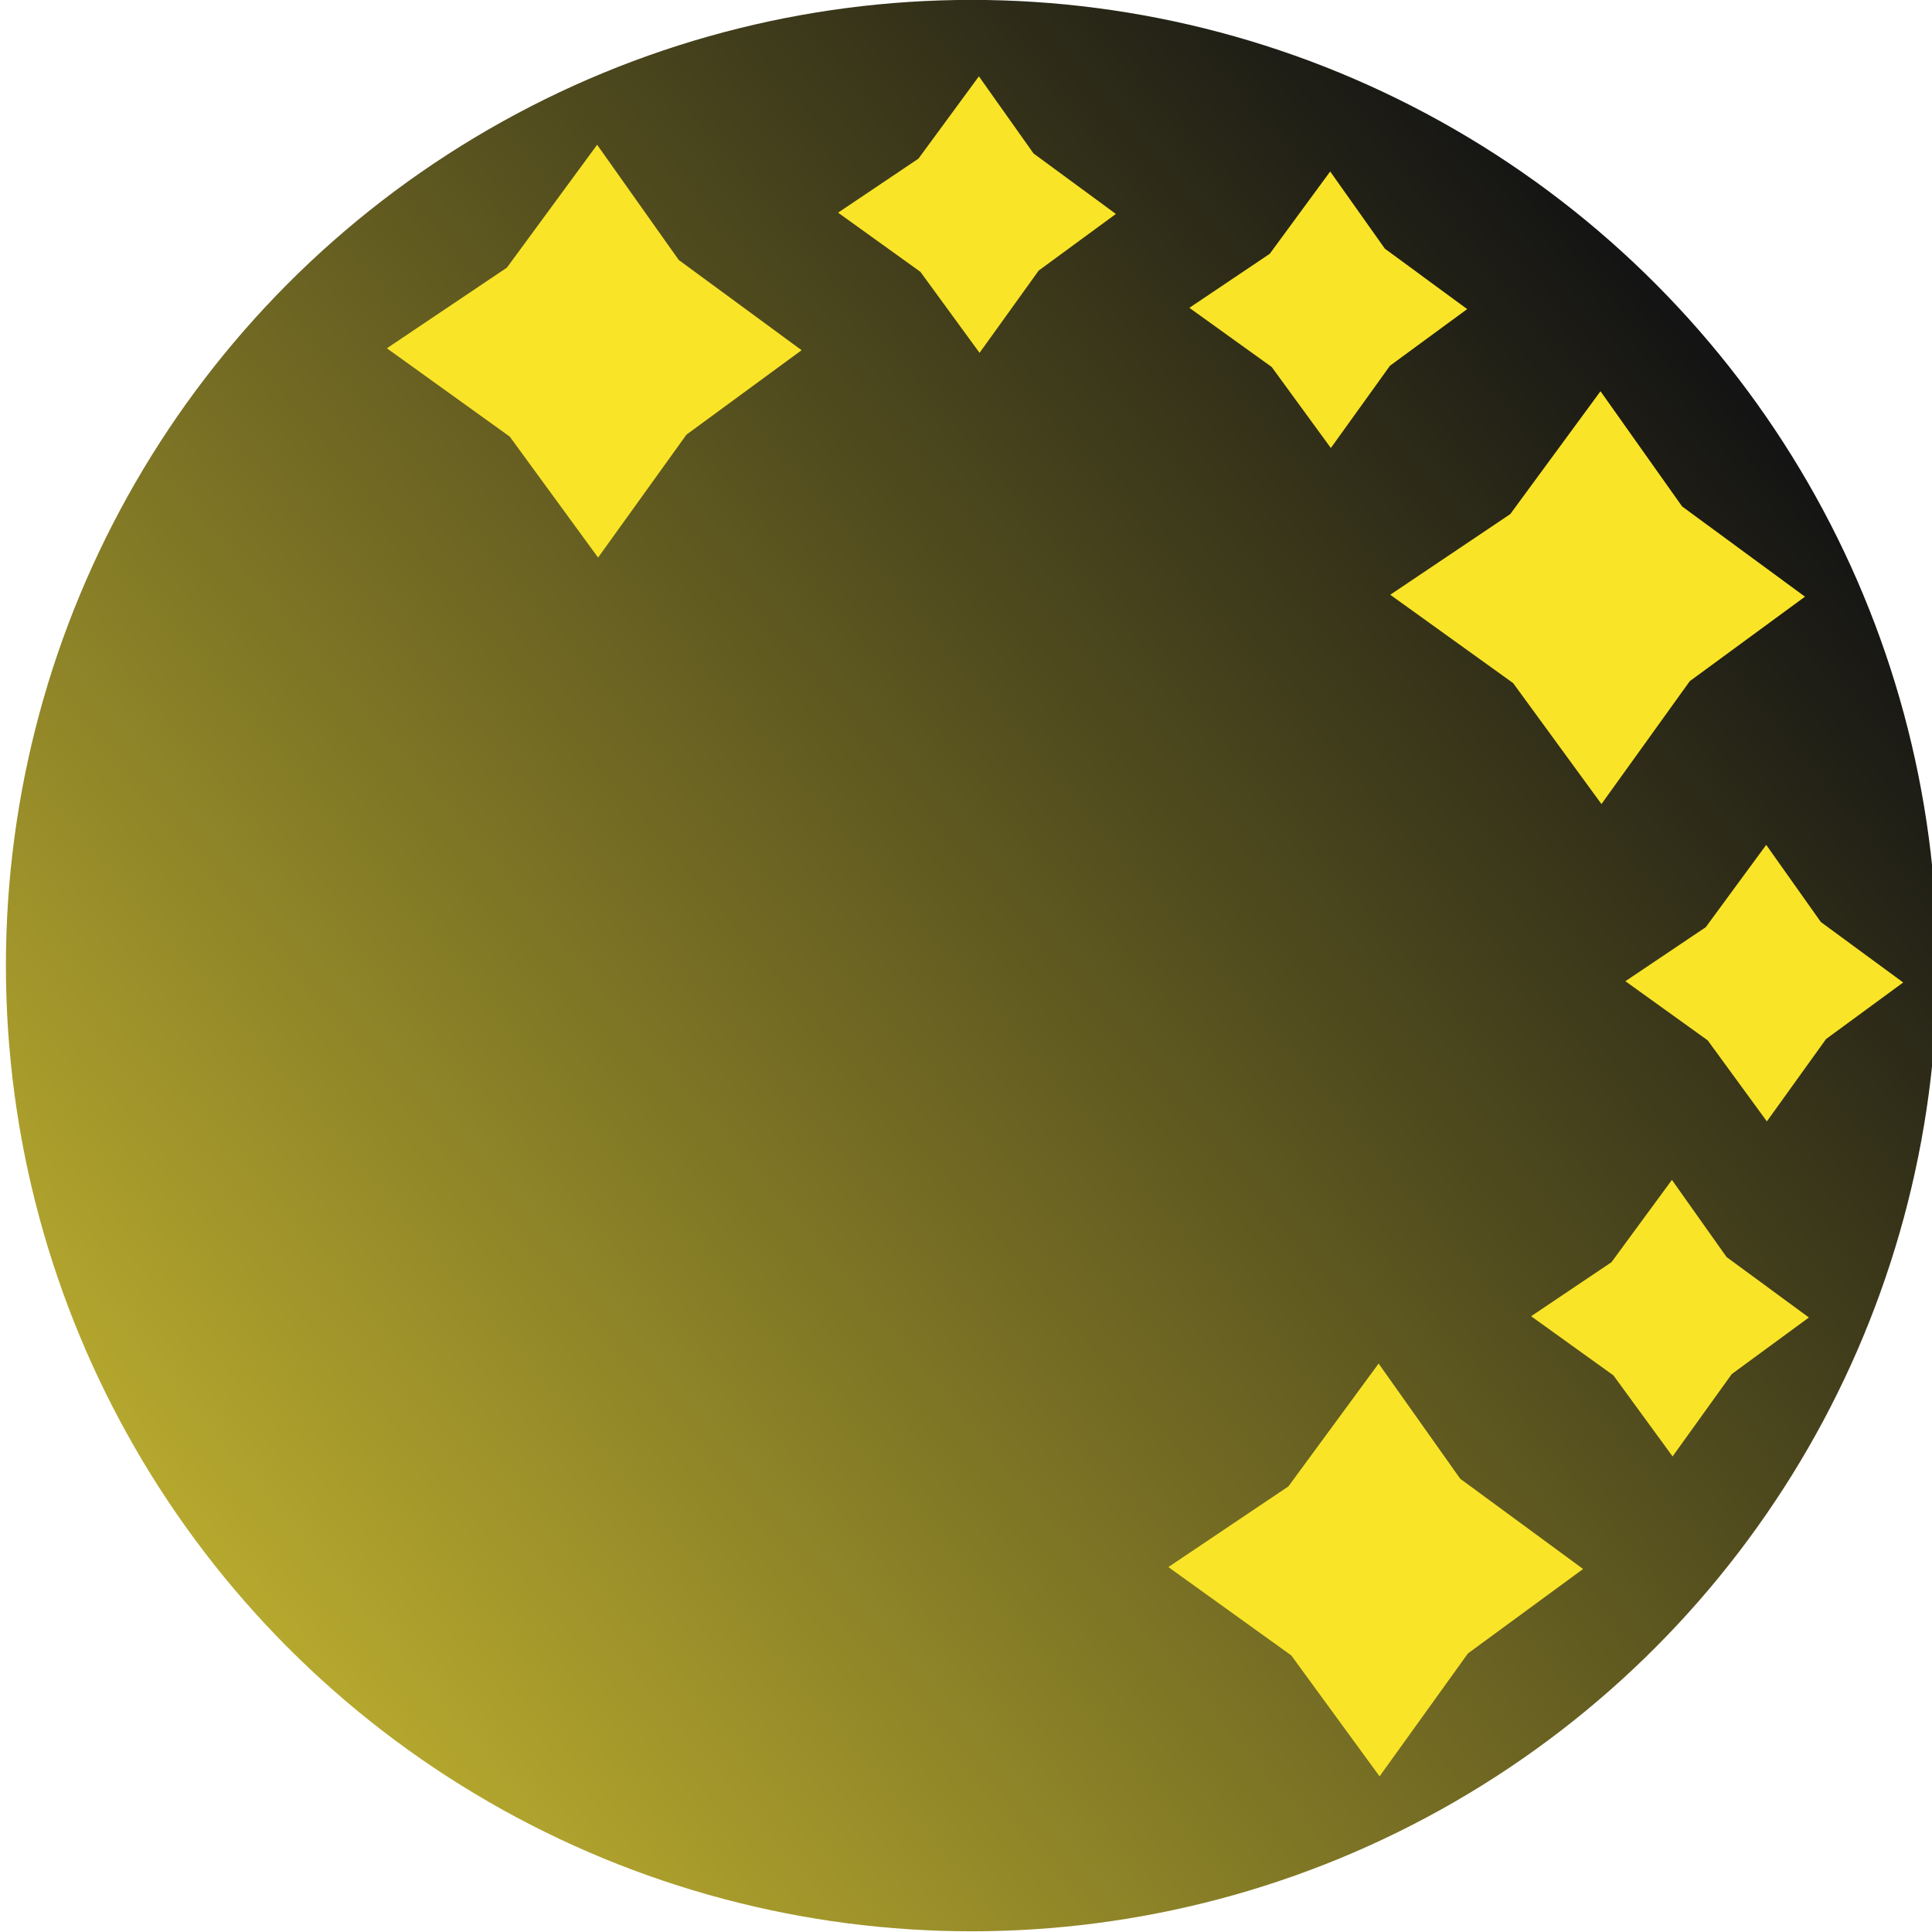 <?xml version="1.0" encoding="UTF-8" standalone="no"?>
<svg
   xmlns:dc="http://purl.org/dc/elements/1.1/"
   xmlns:cc="http://creativecommons.org/ns#"
   xmlns:rdf="http://www.w3.org/1999/02/22-rdf-syntax-ns#"
   xmlns:svg="http://www.w3.org/2000/svg"
   xmlns="http://www.w3.org/2000/svg"
   xmlns:xlink="http://www.w3.org/1999/xlink"
   xmlns:sodipodi="http://sodipodi.sourceforge.net/DTD/sodipodi-0.dtd"
   xmlns:inkscape="http://www.inkscape.org/namespaces/inkscape"
   sodipodi:docname="ofoghyarapayalogo.svg"
   inkscape:version="1.0 (4035a4f, 2020-05-01)"
   id="svg8"
   version="1.1"
   viewBox="0 0 101.6 101.6"
   height="384"
   width="384">
  <defs
     id="defs2">
    <linearGradient
       id="linearGradient4393"
       inkscape:collect="always">
      <stop
         id="stop4389"
         offset="0"
         style="stop-color:#f9e428;stop-opacity:1" />
      <stop
         id="stop4391"
         offset="1"
         style="stop-color:#000000;stop-opacity:1" />
    </linearGradient>
    <linearGradient
       gradientUnits="userSpaceOnUse"
       y2="18.509"
       x2="89.344"
       y1="111.226"
       x1="-20"
       id="linearGradient4395"
       xlink:href="#linearGradient4393"
       inkscape:collect="always" />
  </defs>
  <sodipodi:namedview
     inkscape:window-maximized="0"
     inkscape:window-y="0"
     inkscape:window-x="0"
     inkscape:window-height="768"
     inkscape:window-width="1366"
     units="px"
     showgrid="false"
     inkscape:document-rotation="0"
     inkscape:current-layer="layer1"
     inkscape:document-units="mm"
     inkscape:cy="234.15614"
     inkscape:cx="230.20836"
     inkscape:zoom="0.83986609"
     inkscape:pageshadow="2"
     inkscape:pageopacity="0.0"
     borderopacity="1.0"
     bordercolor="#666666"
     pagecolor="#ffffff"
     id="base" />
  <g
     id="layer1"
     inkscape:groupmode="layer"
     inkscape:label="Layer 1">
    <circle
       r="50.784"
       cy="50.779"
       cx="51.095"
       id="path4387"
       style="opacity:0.923;fill:url(#linearGradient4395);fill-opacity:1;stroke:none;stroke-width:3.809;stroke-linecap:round;stroke-linejoin:round" />
    <path
       id="path847"
       d="m 26.656,14.075 4.746,-6.462 4.291,6.058 6.462,4.746 -6.058,4.443 -4.645,6.462 -4.645,-6.361 -6.462,-4.645 z"
       style="fill:#f9e428;fill-opacity:1;stroke:none;stroke-width:0.265px;stroke-linecap:butt;stroke-linejoin:miter;stroke-opacity:1" />
    <path
       style="fill:#f9e428;fill-opacity:1;stroke:none;stroke-width:0.177px;stroke-linecap:butt;stroke-linejoin:miter;stroke-opacity:1"
       d="m 48.299,8.343 3.179,-4.329 2.875,4.058 4.329,3.179 -4.058,2.976 -3.111,4.329 -3.111,-4.261 -4.329,-3.111 z"
       id="path847-9" />
    <path
       id="path847-9-0"
       d="m 66.773,13.347 3.179,-4.329 2.875,4.058 4.329,3.179 -4.058,2.976 -3.111,4.329 -3.111,-4.261 -4.329,-3.111 z"
       style="fill:#f9e428;fill-opacity:1;stroke:none;stroke-width:0.177px;stroke-linecap:butt;stroke-linejoin:miter;stroke-opacity:1" />
    <path
       style="fill:#f9e428;fill-opacity:1;stroke:none;stroke-width:0.177px;stroke-linecap:butt;stroke-linejoin:miter;stroke-opacity:1"
       d="m 89.702,48.759 3.179,-4.329 2.875,4.058 4.329,3.179 -4.058,2.976 -3.111,4.329 -3.111,-4.261 -4.329,-3.111 z"
       id="path847-9-0-5" />
    <path
       id="path847-9-0-5-2"
       d="m 84.744,66.377 3.179,-4.329 2.875,4.058 4.329,3.179 -4.058,2.976 -3.111,4.329 -3.111,-4.261 -4.329,-3.111 z"
       style="fill:#f9e428;fill-opacity:1;stroke:none;stroke-width:0.177px;stroke-linecap:butt;stroke-linejoin:miter;stroke-opacity:1" />
    <path
       style="fill:#f9e428;fill-opacity:1;stroke:none;stroke-width:0.265px;stroke-linecap:butt;stroke-linejoin:miter;stroke-opacity:1"
       d="m 79.421,27.036 4.746,-6.462 4.291,6.058 6.462,4.746 -6.058,4.443 -4.645,6.462 -4.645,-6.361 -6.462,-4.645 z"
       id="path847-6" />
    <path
       id="path847-6-9"
       d="m 67.753,78.168 4.746,-6.462 4.291,6.058 6.462,4.746 -6.058,4.443 -4.645,6.462 -4.645,-6.361 -6.462,-4.645 z"
       style="fill:#f9e428;fill-opacity:1;stroke:none;stroke-width:0.265px;stroke-linecap:butt;stroke-linejoin:miter;stroke-opacity:1" />
  </g>
</svg>
